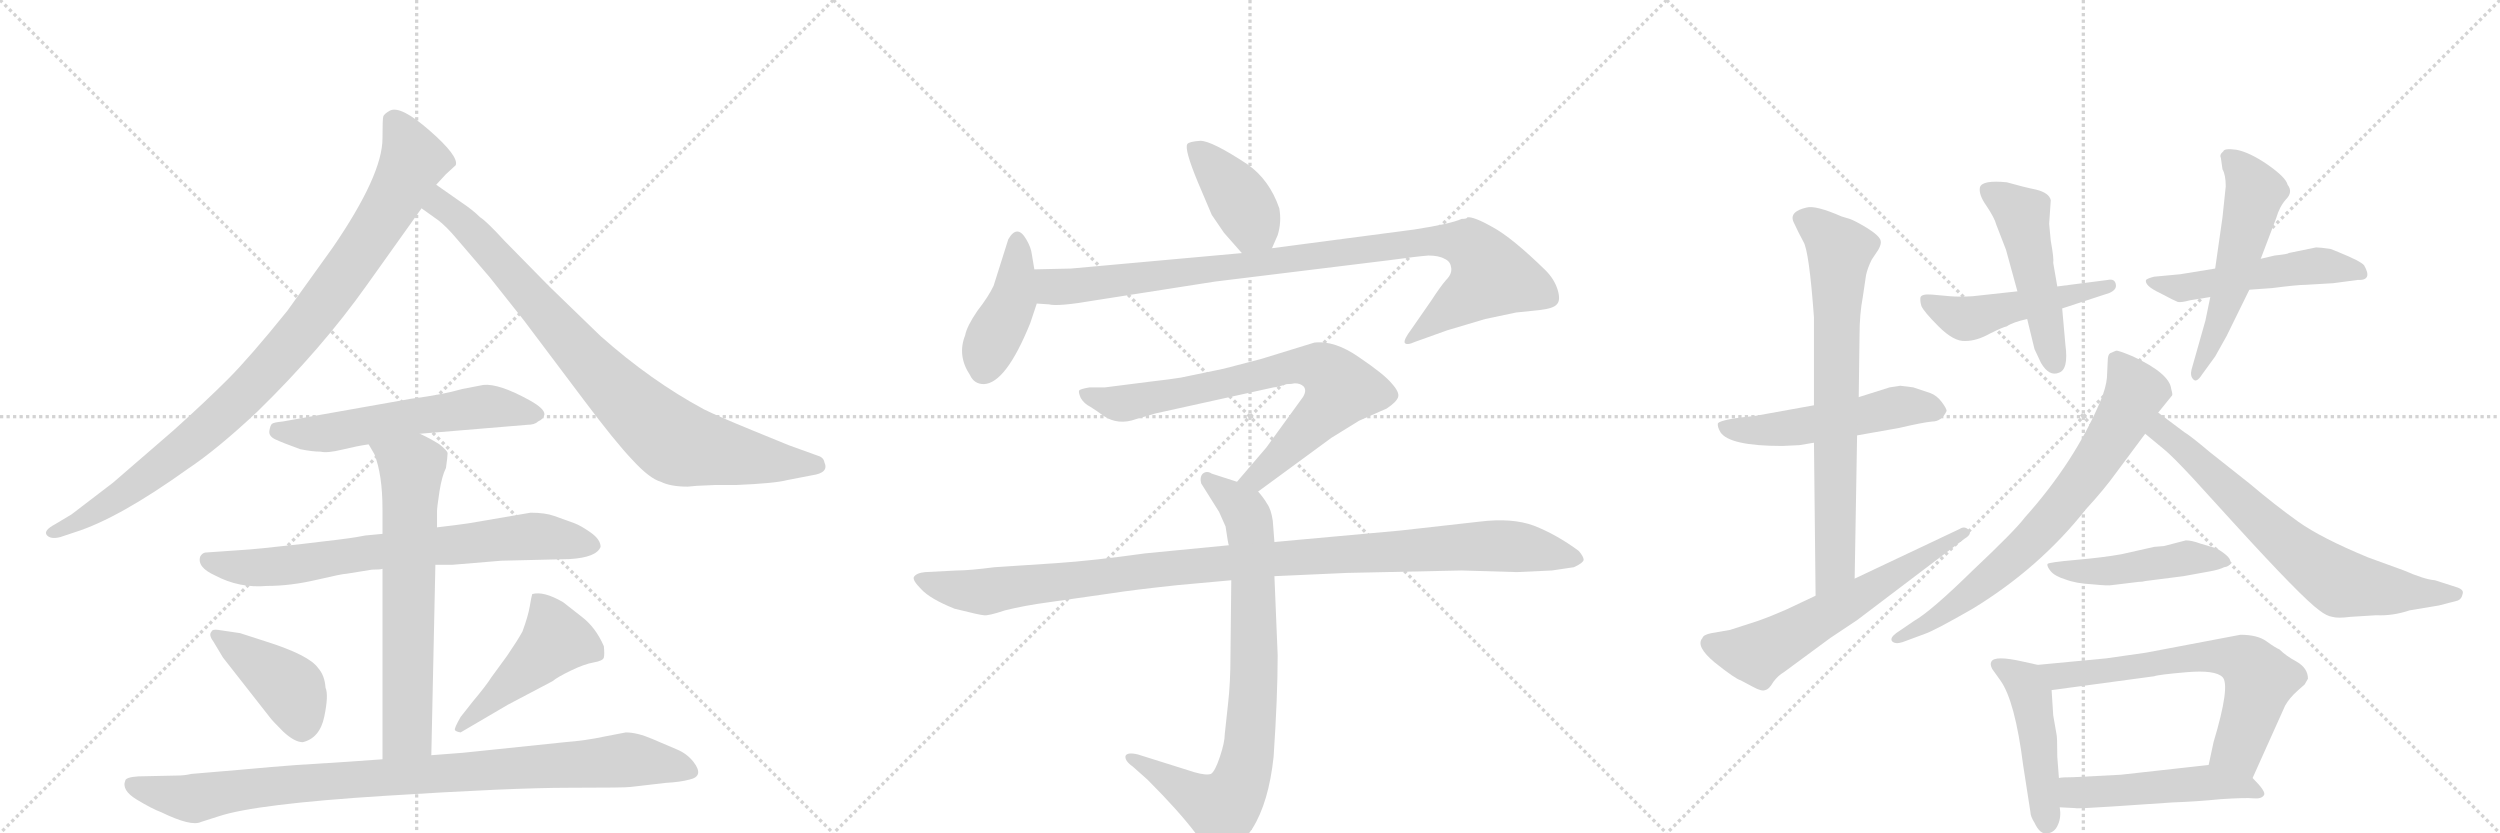 <svg version="1.1" viewBox="0 0 3072 1024" xmlns="http://www.w3.org/2000/svg">
  <g stroke="lightgray" stroke-dasharray="1,1" stroke-width="1" transform="scale(4, 4)">
    <line x1="0" y1="0" x2="256" y2="256"></line>
    <line x1="256" y1="0" x2="0" y2="256"></line>
    <line x1="128" y1="0" x2="128" y2="256"></line>
    <line x1="0" y1="128" x2="256" y2="128"></line>
    <line x1="256" y1="0" x2="512" y2="256"></line>
    <line x1="512" y1="0" x2="256" y2="256"></line>
    <line x1="384" y1="0" x2="384" y2="256"></line>
    <line x1="256" y1="128" x2="512" y2="128"></line>
    <line x1="512" y1="0" x2="768" y2="256"></line>
    <line x1="768" y1="0" x2="512" y2="256"></line>
    <line x1="640" y1="0" x2="640" y2="256"></line>
    <line x1="512" y1="128" x2="768" y2="128"></line>
  </g>
<g transform="scale(1, -1) translate(0, -850)">
   <style type="text/css">
    @keyframes keyframes0 {
      from {
       stroke: black;
       stroke-dashoffset: 961;
       stroke-width: 128;
       }
       76% {
       animation-timing-function: step-end;
       stroke: black;
       stroke-dashoffset: 0;
       stroke-width: 128;
       }
       to {
       stroke: black;
       stroke-width: 1024;
       }
       }
       #make-me-a-hanzi-animation-0 {
         animation: keyframes0 1.032s both;
         animation-delay: 0s;
         animation-timing-function: linear;
       }
    @keyframes keyframes1 {
      from {
       stroke: black;
       stroke-dashoffset: 859;
       stroke-width: 128;
       }
       74% {
       animation-timing-function: step-end;
       stroke: black;
       stroke-dashoffset: 0;
       stroke-width: 128;
       }
       to {
       stroke: black;
       stroke-width: 1024;
       }
       }
       #make-me-a-hanzi-animation-1 {
         animation: keyframes1 0.949s both;
         animation-delay: 1.032s;
         animation-timing-function: linear;
       }
    @keyframes keyframes2 {
      from {
       stroke: black;
       stroke-dashoffset: 577;
       stroke-width: 128;
       }
       65% {
       animation-timing-function: step-end;
       stroke: black;
       stroke-dashoffset: 0;
       stroke-width: 128;
       }
       to {
       stroke: black;
       stroke-width: 1024;
       }
       }
       #make-me-a-hanzi-animation-2 {
         animation: keyframes2 0.72s both;
         animation-delay: 1.981s;
         animation-timing-function: linear;
       }
    @keyframes keyframes3 {
      from {
       stroke: black;
       stroke-dashoffset: 733;
       stroke-width: 128;
       }
       70% {
       animation-timing-function: step-end;
       stroke: black;
       stroke-dashoffset: 0;
       stroke-width: 128;
       }
       to {
       stroke: black;
       stroke-width: 1024;
       }
       }
       #make-me-a-hanzi-animation-3 {
         animation: keyframes3 0.847s both;
         animation-delay: 2.701s;
         animation-timing-function: linear;
       }
    @keyframes keyframes4 {
      from {
       stroke: black;
       stroke-dashoffset: 667;
       stroke-width: 128;
       }
       68% {
       animation-timing-function: step-end;
       stroke: black;
       stroke-dashoffset: 0;
       stroke-width: 128;
       }
       to {
       stroke: black;
       stroke-width: 1024;
       }
       }
       #make-me-a-hanzi-animation-4 {
         animation: keyframes4 0.793s both;
         animation-delay: 3.547s;
         animation-timing-function: linear;
       }
    @keyframes keyframes5 {
      from {
       stroke: black;
       stroke-dashoffset: 418;
       stroke-width: 128;
       }
       58% {
       animation-timing-function: step-end;
       stroke: black;
       stroke-dashoffset: 0;
       stroke-width: 128;
       }
       to {
       stroke: black;
       stroke-width: 1024;
       }
       }
       #make-me-a-hanzi-animation-5 {
         animation: keyframes5 0.59s both;
         animation-delay: 4.34s;
         animation-timing-function: linear;
       }
    @keyframes keyframes6 {
      from {
       stroke: black;
       stroke-dashoffset: 471;
       stroke-width: 128;
       }
       61% {
       animation-timing-function: step-end;
       stroke: black;
       stroke-dashoffset: 0;
       stroke-width: 128;
       }
       to {
       stroke: black;
       stroke-width: 1024;
       }
       }
       #make-me-a-hanzi-animation-6 {
         animation: keyframes6 0.633s both;
         animation-delay: 4.93s;
         animation-timing-function: linear;
       }
    @keyframes keyframes7 {
      from {
       stroke: black;
       stroke-dashoffset: 947;
       stroke-width: 128;
       }
       76% {
       animation-timing-function: step-end;
       stroke: black;
       stroke-dashoffset: 0;
       stroke-width: 128;
       }
       to {
       stroke: black;
       stroke-width: 1024;
       }
       }
       #make-me-a-hanzi-animation-7 {
         animation: keyframes7 1.021s both;
         animation-delay: 5.563s;
         animation-timing-function: linear;
       }
    @keyframes keyframes8 {
      from {
       stroke: black;
       stroke-dashoffset: 405;
       stroke-width: 128;
       }
       57% {
       animation-timing-function: step-end;
       stroke: black;
       stroke-dashoffset: 0;
       stroke-width: 128;
       }
       to {
       stroke: black;
       stroke-width: 1024;
       }
       }
       #make-me-a-hanzi-animation-8 {
         animation: keyframes8 0.58s both;
         animation-delay: 6.584s;
         animation-timing-function: linear;
       }
    @keyframes keyframes9 {
      from {
       stroke: black;
       stroke-dashoffset: 423;
       stroke-width: 128;
       }
       58% {
       animation-timing-function: step-end;
       stroke: black;
       stroke-dashoffset: 0;
       stroke-width: 128;
       }
       to {
       stroke: black;
       stroke-width: 1024;
       }
       }
       #make-me-a-hanzi-animation-9 {
         animation: keyframes9 0.594s both;
         animation-delay: 7.164s;
         animation-timing-function: linear;
       }
    @keyframes keyframes10 {
      from {
       stroke: black;
       stroke-dashoffset: 966;
       stroke-width: 128;
       }
       76% {
       animation-timing-function: step-end;
       stroke: black;
       stroke-dashoffset: 0;
       stroke-width: 128;
       }
       to {
       stroke: black;
       stroke-width: 1024;
       }
       }
       #make-me-a-hanzi-animation-10 {
         animation: keyframes10 1.036s both;
         animation-delay: 7.758s;
         animation-timing-function: linear;
       }
    @keyframes keyframes11 {
      from {
       stroke: black;
       stroke-dashoffset: 754;
       stroke-width: 128;
       }
       71% {
       animation-timing-function: step-end;
       stroke: black;
       stroke-dashoffset: 0;
       stroke-width: 128;
       }
       to {
       stroke: black;
       stroke-width: 1024;
       }
       }
       #make-me-a-hanzi-animation-11 {
         animation: keyframes11 0.864s both;
         animation-delay: 8.794s;
         animation-timing-function: linear;
       }
    @keyframes keyframes12 {
      from {
       stroke: black;
       stroke-dashoffset: 817;
       stroke-width: 128;
       }
       73% {
       animation-timing-function: step-end;
       stroke: black;
       stroke-dashoffset: 0;
       stroke-width: 128;
       }
       to {
       stroke: black;
       stroke-width: 1024;
       }
       }
       #make-me-a-hanzi-animation-12 {
         animation: keyframes12 0.915s both;
         animation-delay: 9.658s;
         animation-timing-function: linear;
       }
    @keyframes keyframes13 {
      from {
       stroke: black;
       stroke-dashoffset: 1067;
       stroke-width: 128;
       }
       78% {
       animation-timing-function: step-end;
       stroke: black;
       stroke-dashoffset: 0;
       stroke-width: 128;
       }
       to {
       stroke: black;
       stroke-width: 1024;
       }
       }
       #make-me-a-hanzi-animation-13 {
         animation: keyframes13 1.118s both;
         animation-delay: 10.573s;
         animation-timing-function: linear;
       }
    @keyframes keyframes14 {
      from {
       stroke: black;
       stroke-dashoffset: 523;
       stroke-width: 128;
       }
       63% {
       animation-timing-function: step-end;
       stroke: black;
       stroke-dashoffset: 0;
       stroke-width: 128;
       }
       to {
       stroke: black;
       stroke-width: 1024;
       }
       }
       #make-me-a-hanzi-animation-14 {
         animation: keyframes14 0.676s both;
         animation-delay: 11.691s;
         animation-timing-function: linear;
       }
    @keyframes keyframes15 {
      from {
       stroke: black;
       stroke-dashoffset: 737;
       stroke-width: 128;
       }
       71% {
       animation-timing-function: step-end;
       stroke: black;
       stroke-dashoffset: 0;
       stroke-width: 128;
       }
       to {
       stroke: black;
       stroke-width: 1024;
       }
       }
       #make-me-a-hanzi-animation-15 {
         animation: keyframes15 0.85s both;
         animation-delay: 12.367s;
         animation-timing-function: linear;
       }
    @keyframes keyframes16 {
      from {
       stroke: black;
       stroke-dashoffset: 607;
       stroke-width: 128;
       }
       66% {
       animation-timing-function: step-end;
       stroke: black;
       stroke-dashoffset: 0;
       stroke-width: 128;
       }
       to {
       stroke: black;
       stroke-width: 1024;
       }
       }
       #make-me-a-hanzi-animation-16 {
         animation: keyframes16 0.744s both;
         animation-delay: 13.216s;
         animation-timing-function: linear;
       }
    @keyframes keyframes17 {
      from {
       stroke: black;
       stroke-dashoffset: 489;
       stroke-width: 128;
       }
       61% {
       animation-timing-function: step-end;
       stroke: black;
       stroke-dashoffset: 0;
       stroke-width: 128;
       }
       to {
       stroke: black;
       stroke-width: 1024;
       }
       }
       #make-me-a-hanzi-animation-17 {
         animation: keyframes17 0.648s both;
         animation-delay: 13.96s;
         animation-timing-function: linear;
       }
    @keyframes keyframes18 {
      from {
       stroke: black;
       stroke-dashoffset: 495;
       stroke-width: 128;
       }
       62% {
       animation-timing-function: step-end;
       stroke: black;
       stroke-dashoffset: 0;
       stroke-width: 128;
       }
       to {
       stroke: black;
       stroke-width: 1024;
       }
       }
       #make-me-a-hanzi-animation-18 {
         animation: keyframes18 0.653s both;
         animation-delay: 14.608s;
         animation-timing-function: linear;
       }
    @keyframes keyframes19 {
      from {
       stroke: black;
       stroke-dashoffset: 517;
       stroke-width: 128;
       }
       63% {
       animation-timing-function: step-end;
       stroke: black;
       stroke-dashoffset: 0;
       stroke-width: 128;
       }
       to {
       stroke: black;
       stroke-width: 1024;
       }
       }
       #make-me-a-hanzi-animation-19 {
         animation: keyframes19 0.671s both;
         animation-delay: 15.261s;
         animation-timing-function: linear;
       }
    @keyframes keyframes20 {
      from {
       stroke: black;
       stroke-dashoffset: 545;
       stroke-width: 128;
       }
       64% {
       animation-timing-function: step-end;
       stroke: black;
       stroke-dashoffset: 0;
       stroke-width: 128;
       }
       to {
       stroke: black;
       stroke-width: 1024;
       }
       }
       #make-me-a-hanzi-animation-20 {
         animation: keyframes20 0.694s both;
         animation-delay: 15.932s;
         animation-timing-function: linear;
       }
    @keyframes keyframes21 {
      from {
       stroke: black;
       stroke-dashoffset: 731;
       stroke-width: 128;
       }
       70% {
       animation-timing-function: step-end;
       stroke: black;
       stroke-dashoffset: 0;
       stroke-width: 128;
       }
       to {
       stroke: black;
       stroke-width: 1024;
       }
       }
       #make-me-a-hanzi-animation-21 {
         animation: keyframes21 0.845s both;
         animation-delay: 16.625s;
         animation-timing-function: linear;
       }
    @keyframes keyframes22 {
      from {
       stroke: black;
       stroke-dashoffset: 700;
       stroke-width: 128;
       }
       69% {
       animation-timing-function: step-end;
       stroke: black;
       stroke-dashoffset: 0;
       stroke-width: 128;
       }
       to {
       stroke: black;
       stroke-width: 1024;
       }
       }
       #make-me-a-hanzi-animation-22 {
         animation: keyframes22 0.82s both;
         animation-delay: 17.47s;
         animation-timing-function: linear;
       }
    @keyframes keyframes23 {
      from {
       stroke: black;
       stroke-dashoffset: 471;
       stroke-width: 128;
       }
       61% {
       animation-timing-function: step-end;
       stroke: black;
       stroke-dashoffset: 0;
       stroke-width: 128;
       }
       to {
       stroke: black;
       stroke-width: 1024;
       }
       }
       #make-me-a-hanzi-animation-23 {
         animation: keyframes23 0.633s both;
         animation-delay: 18.29s;
         animation-timing-function: linear;
       }
    @keyframes keyframes24 {
      from {
       stroke: black;
       stroke-dashoffset: 472;
       stroke-width: 128;
       }
       61% {
       animation-timing-function: step-end;
       stroke: black;
       stroke-dashoffset: 0;
       stroke-width: 128;
       }
       to {
       stroke: black;
       stroke-width: 1024;
       }
       }
       #make-me-a-hanzi-animation-24 {
         animation: keyframes24 0.634s both;
         animation-delay: 18.923s;
         animation-timing-function: linear;
       }
    @keyframes keyframes25 {
      from {
       stroke: black;
       stroke-dashoffset: 656;
       stroke-width: 128;
       }
       68% {
       animation-timing-function: step-end;
       stroke: black;
       stroke-dashoffset: 0;
       stroke-width: 128;
       }
       to {
       stroke: black;
       stroke-width: 1024;
       }
       }
       #make-me-a-hanzi-animation-25 {
         animation: keyframes25 0.784s both;
         animation-delay: 19.557s;
         animation-timing-function: linear;
       }
    @keyframes keyframes26 {
      from {
       stroke: black;
       stroke-dashoffset: 503;
       stroke-width: 128;
       }
       62% {
       animation-timing-function: step-end;
       stroke: black;
       stroke-dashoffset: 0;
       stroke-width: 128;
       }
       to {
       stroke: black;
       stroke-width: 1024;
       }
       }
       #make-me-a-hanzi-animation-26 {
         animation: keyframes26 0.659s both;
         animation-delay: 20.341s;
         animation-timing-function: linear;
       }
</style>
<path d="M 536 623 L 548 636 L 560 647 Q 564 658 528 689.5 Q 492 721 479 714 Q 472 710 471 707 Q 470 704 470 680 Q 470 635 409 546 L 353 468 Q 307 411 280 384 Q 253 357 213 321 L 139 257 L 88 218 L 68 206 Q 53 198 57.5 192.5 Q 62 187 74 190 L 92 196 Q 146 213 231 274 Q 267 298 316 344 Q 395 421 451 500 L 518 594 L 536 623 Z" fill="lightgray"></path> 
<path d="M 856 253 L 878 254 L 904 254 Q 952 256 967 260 L 998 266 Q 1019 269 1013 282 Q 1012 288 1005 290 L 969 303 L 925 321 Q 881 339 865 347 Q 800 382 738 437 L 675 498 L 620 554 Q 598 578 590 583 Q 581 592 566 602 L 536 623 C 511 640 494 611 518 594 L 539 579 Q 549 571 560 558 L 602 509 L 644 456 L 717 359 Q 756 307 777 285 Q 798 262 812 258 Q 824 252 845 252 L 856 253 Z" fill="lightgray"></path> 
<path d="M 516 317 L 648 328 Q 657 328 661 332 Q 668 335 669 341 Q 669 348 651 358 Q 613 379 594 377 L 568 372 Q 544 365 505 360 L 347 332 Q 336 331 334 329 Q 332 327 331 320.5 Q 330 314 338.5 310 Q 347 306 369 298 Q 384 295 394 295 Q 402 293 420.5 297.5 Q 439 302 453 304 L 516 317 Z" fill="lightgray"></path> 
<path d="M 535 156 L 556 156 L 616 161 L 700 163 Q 733 165 738 178 Q 738 187 726 195.5 Q 714 204 706 207 L 681 216 Q 670 220 652 220 L 576 207 Q 563 205 537 202 L 470 194 L 449 192 L 438 190 Q 427 188 370.5 181.5 Q 314 175 295 174 L 252 171 Q 248 170 246 166 Q 242 153 264 143 Q 294 127 328 130 Q 357 130 389 137.5 Q 421 145 426 145 L 457 150 Q 467 150 470 151 L 535 156 Z" fill="lightgray"></path> 
<path d="M 530 -78 L 535 156 L 537 202 L 537 222 Q 537 226 540 246 Q 543 265 548 275 Q 550 289 550 293 Q 550 296 540 304 Q 529 311 516 317 C 489 331 438 330 453 304 L 460 292 Q 470 267 470 224 L 470 194 L 470 151 L 470 -83 C 470 -113 529 -108 530 -78 Z" fill="lightgray"></path> 
<path d="M 274 42 L 332 -32 Q 335 -36 348 -49 Q 362 -62 372 -62 Q 393 -57 398.5 -30.5 Q 404 -4 400 5 Q 399 20 391 29 Q 380 45 326 62 L 295 72 L 268 76 Q 261 77 260 74 Q 256 70 262 62 L 274 42 Z" fill="lightgray"></path> 
<path d="M 566 -50 L 624 -16 L 679 13 Q 685 18 701.5 26 Q 718 34 729.5 36 Q 741 38 742 42 Q 743 46 742 56 Q 732 79 715 92 L 692 110 Q 668 124 654 120 Q 653 117 651 105 Q 649 93 642 74 Q 636 63 623 44 L 604 18 Q 597 7 581 -12 L 566 -31 Q 558 -45 559 -47 Q 560 -49 566 -50 Z" fill="lightgray"></path> 
<path d="M 235 -101 Q 227 -103 217 -103 L 170 -104 Q 155 -105 154 -109 Q 149 -121 168 -132.5 Q 187 -144 198 -148 Q 235 -166 247 -160 L 269 -153 Q 314 -138 471.5 -128 Q 629 -118 699 -118 Q 769 -118 775 -117 L 818 -112 Q 836 -111 847 -108 Q 866 -104 852 -86 Q 844 -76 832 -71 Q 820 -66 801.5 -58 Q 783 -50 769 -50 L 743 -55 Q 720 -60 694 -62 L 569 -75 Q 555 -76 530 -78 L 470 -83 L 428 -86 L 365 -90 Q 337 -92 294 -96 L 235 -101 Z" fill="lightgray"></path> 
<path d="M 1563 545 L 1570 561 Q 1575 577 1572 594 Q 1560 629 1533 648 Q 1489 677 1475 677 Q 1461 676 1459 673 Q 1455 667 1472 626 L 1489 586 L 1504 564 L 1526 539 C 1546 516 1551 518 1563 545 Z" fill="lightgray"></path> 
<path d="M 1266 453 L 1274 477 L 1271 519 L 1268 537 Q 1267 546 1261 556 Q 1250 575 1239 556 L 1221 499 Q 1215 486 1201 468 Q 1188 449 1186 438 Q 1176 413 1192 389 Q 1197 378 1209 378 Q 1236 379 1266 453 Z" fill="lightgray"></path> 
<path d="M 1274 477 L 1289 476 Q 1300 473 1346 481 L 1493 504 L 1705 530 Q 1742 535 1755 536 Q 1768 536 1775 532 Q 1782 529 1783 522 Q 1785 514 1777 506 Q 1770 498 1759 481 L 1734 445 Q 1725 433 1726 429 Q 1728 425 1739 430 L 1778 444 L 1825 458 L 1863 466 L 1892 469 Q 1909 471 1913 476 Q 1918 481 1914 494 Q 1910 507 1899 518 Q 1858 558 1834 571 Q 1811 584 1803 583 Q 1803 581 1796 581 Q 1783 575 1738 568 L 1563 545 L 1526 539 L 1316 520 L 1271 519 C 1241 518 1244 479 1274 477 Z" fill="lightgray"></path> 
<path d="M 1546 246 L 1636 312 L 1670 333 L 1704 348 Q 1716 356 1718 362 Q 1720 368 1710 379 Q 1701 390 1670 411 Q 1640 432 1615 429 L 1550 409 L 1504 397 L 1451 386 Q 1439 384 1413 381 L 1358 374 L 1339 374 Q 1327 372 1326 370 Q 1325 368 1328 361 Q 1332 354 1340 350 Q 1348 345 1356 339 Q 1374 327 1396 335 L 1420 342 L 1565 374 Q 1569 374 1581 378 Q 1587 378 1591 379 Q 1598 379 1602 375 Q 1606 370 1601 362 L 1556 300 L 1520 258 C 1500 235 1522 228 1546 246 Z" fill="lightgray"></path> 
<path d="M 1566 184 L 1564 210 Q 1562 224 1557 231 Q 1553 238 1546 246 L 1520 258 L 1489 268 Q 1483 272 1478 268 Q 1474 264 1476 256 L 1498 221 L 1506 203 Q 1509 182 1510 180 L 1513 137 L 1512 44 Q 1512 11 1509 -15 L 1505 -52 Q 1505 -62 1499 -80 Q 1493 -98 1488 -101 Q 1482 -103 1468 -99 L 1398 -77 Q 1385 -74 1383 -79 Q 1382 -85 1392 -92 L 1410 -108 Q 1449 -147 1470 -175 Q 1491 -204 1498 -205 Q 1512 -207 1539 -168 Q 1559 -136 1565 -80 Q 1570 -6 1570 45 L 1566 142 L 1566 184 Z" fill="lightgray"></path> 
<path d="M 1655 146 L 1796 149 L 1864 147 L 1907 149 L 1934 153 Q 1945 158 1946 162 Q 1946 166 1940 173 Q 1913 193 1885 204 Q 1858 214 1818 209 L 1720 198 L 1566 184 L 1510 180 L 1407 170 Q 1343 161 1298 158 L 1222 153 Q 1191 149 1176 149 L 1137 147 Q 1126 146 1123 141 Q 1121 137 1132 126 Q 1143 114 1173 102 Q 1205 94 1209 94 Q 1214 93 1235 100 Q 1259 106 1289 110 L 1366 121 Q 1391 125 1447 131 L 1513 137 L 1566 142 L 1655 146 Z" fill="lightgray"></path> 
<path d="M 2229 352 L 2157 339 Q 2116 335 2111 330 Q 2110 326 2114 319 Q 2125 302 2190 302 L 2211 303 L 2229 306 L 2282 315 L 2333 324 Q 2363 331 2374 332 Q 2386 332 2392 345 Q 2392 348 2386 356 Q 2380 364 2372 367 L 2351 374 L 2335 376 L 2322 374 L 2284 362 L 2229 352 Z" fill="lightgray"></path> 
<path d="M 2289 485 L 2293 512 Q 2295 521 2300 531 L 2308 543 Q 2312 550 2311 554 Q 2310 560 2294 570 Q 2279 579 2273 581 L 2263 584 Q 2231 598 2220 595 Q 2198 590 2204 577 Q 2210 564 2216 553 Q 2223 542 2229 460 L 2229 352 L 2229 306 L 2231 118 C 2231 88 2278 109 2279 139 L 2282 315 L 2284 362 L 2285 438 Q 2285 464 2289 485 Z" fill="lightgray"></path> 
<path d="M 2231 118 L 2195 101 Q 2177 93 2160 87 L 2126 76 L 2103 72 Q 2093 70 2092 66 Q 2083 56 2107 36 Q 2132 16 2139 14 L 2154 6 Q 2165 0 2169 2 Q 2174 3 2179 12 Q 2185 20 2192 24 L 2249 66 L 2282 88 L 2414 188 Q 2424 194 2419 199 Q 2414 204 2408 200 L 2279 139 L 2231 118 Z" fill="lightgray"></path> 
<path d="M 2534 471 L 2592 490 Q 2601 494 2600 500 Q 2599 508 2590 506 L 2528 498 L 2479 492 L 2424 486 Q 2408 485 2396 486 L 2374 488 Q 2362 489 2360 485 Q 2359 481 2361 474 Q 2364 467 2382 449 Q 2401 430 2415 431 Q 2429 431 2445 440 Q 2461 448 2466 449 Q 2473 454 2491 458 L 2534 471 Z" fill="lightgray"></path> 
<path d="M 2538 426 L 2534 471 L 2528 498 L 2523 527 Q 2524 532 2520 554 L 2518 575 L 2520 604 Q 2518 613 2502 617 Q 2487 620 2466 626 Q 2436 629 2433 620 Q 2431 611 2441 597 Q 2451 582 2453 574 L 2465 543 L 2479 492 L 2491 458 L 2500 421 L 2508 404 Q 2518 387 2530 392 Q 2542 396 2538 426 Z" fill="lightgray"></path> 
<path d="M 2691 481 L 2716 485 L 2764 494 L 2792 496 Q 2823 500 2833 500 L 2867 502 L 2897 506 Q 2916 505 2905 524 Q 2901 529 2874 540 L 2864 544 Q 2851 546 2846 546 L 2812 539 Q 2813 538 2795 536 L 2778 532 L 2722 520 L 2679 513 L 2647 510 Q 2639 508 2637 506 Q 2635 499 2654 490 Q 2673 480 2676 479 Q 2680 478 2691 481 Z" fill="lightgray"></path> 
<path d="M 2716 485 L 2710 456 L 2693 396 Q 2691 388 2695 384 Q 2699 379 2706 390 L 2722 412 L 2736 437 L 2764 494 L 2778 532 L 2797 582 Q 2801 596 2809 605 Q 2818 614 2811 623 Q 2809 632 2786 648 Q 2764 663 2748 666 Q 2733 668 2732 664 Q 2727 660 2729 656 L 2731 642 Q 2735 635 2735 621 L 2731 583 L 2722 520 L 2716 485 Z" fill="lightgray"></path> 
<path d="M 2652 343 L 2669 364 Q 2670 365 2668 372 Q 2666 391 2621 412 Q 2602 420 2600 419 L 2593 416 Q 2590 414 2590 407 L 2589 386 Q 2588 374 2581 357 Q 2549 282 2488 214 Q 2476 198 2424 149 Q 2373 99 2352 87 L 2330 72 Q 2322 66 2325 62 Q 2329 58 2338 61 L 2365 71 Q 2377 75 2424 102 Q 2506 152 2563 224 Q 2586 249 2601 270 L 2636 317 L 2652 343 Z" fill="lightgray"></path> 
<path d="M 2636 317 L 2659 298 Q 2669 290 2695 262 L 2746 206 Q 2829 115 2850 100 Q 2859 93 2866 92 Q 2873 90 2888 92 L 2920 94 Q 2940 93 2961 100 L 2997 106 L 3020 112 Q 3025 114 3026 120 Q 3028 125 3020 128 L 2992 137 Q 2979 138 2954 149 L 2910 165 Q 2852 189 2824 209 Q 2796 229 2764 256 L 2716 294 Q 2691 315 2684 319 L 2652 343 C 2628 361 2613 336 2636 317 Z" fill="lightgray"></path> 
<path d="M 2686 186 L 2659 179 L 2647 178 L 2607 169 Q 2585 165 2551 162 Q 2517 159 2516 157 Q 2515 154 2520 148 Q 2525 142 2538 138 Q 2551 133 2571 132 Q 2591 130 2595 131 L 2628 135 Q 2633 135 2636 136 L 2683 142 L 2716 148 Q 2727 150 2733 153 Q 2740 154 2740 158 Q 2744 164 2724 176 L 2704 182 Q 2693 186 2686 186 Z" fill="lightgray"></path> 
<path d="M 2504 33 L 2486 37 Q 2451 45 2447 37 Q 2445 34 2448 28 L 2458 14 Q 2476 -11 2486 -90 L 2495 -148 Q 2495 -153 2500 -161 Q 2507 -176 2516 -174 Q 2525 -173 2529 -163 Q 2533 -154 2531 -142 L 2530 -106 L 2528 -80 Q 2528 -55 2527 -52 L 2523 -29 L 2521 2 C 2519 30 2519 30 2504 33 Z" fill="lightgray"></path> 
<path d="M 2753 70 L 2637 48 L 2588 41 L 2504 33 C 2474 30 2491 -2 2521 2 L 2647 19 Q 2652 21 2687 24 Q 2722 27 2731 18 Q 2741 8 2720 -62 L 2714 -90 C 2708 -119 2756 -133 2768 -106 L 2808 -17 Q 2813 -8 2823 1 L 2832 9 L 2836 16 Q 2836 29 2822 37 Q 2809 44 2801 52 Q 2796 54 2785 62 Q 2774 70 2753 70 Z" fill="lightgray"></path> 
<path d="M 2531 -142 L 2550 -143 Q 2551 -144 2596 -141 L 2670 -136 Q 2699 -135 2729 -132 Q 2760 -130 2769 -131 Q 2779 -132 2782 -127 Q 2785 -123 2768 -106 C 2749 -86 2744 -87 2714 -90 L 2606 -102 L 2548 -105 Q 2534 -105 2530 -106 C 2500 -109 2501 -140 2531 -142 Z" fill="lightgray"></path> 
      <clipPath id="make-me-a-hanzi-clip-0">
      <path d="M 536 623 L 548 636 L 560 647 Q 564 658 528 689.5 Q 492 721 479 714 Q 472 710 471 707 Q 470 704 470 680 Q 470 635 409 546 L 353 468 Q 307 411 280 384 Q 253 357 213 321 L 139 257 L 88 218 L 68 206 Q 53 198 57.5 192.5 Q 62 187 74 190 L 92 196 Q 146 213 231 274 Q 267 298 316 344 Q 395 421 451 500 L 518 594 L 536 623 Z" fill="lightgray"></path>
      </clipPath>
      <path clip-path="url(#make-me-a-hanzi-clip-0)" d="M 483 702 L 508 653 L 471 583 L 378 452 L 292 357 L 210 286 L 127 227 L 63 195 " fill="none" id="make-me-a-hanzi-animation-0" stroke-dasharray="833 1666" stroke-linecap="round"></path>

      <clipPath id="make-me-a-hanzi-clip-1">
      <path d="M 856 253 L 878 254 L 904 254 Q 952 256 967 260 L 998 266 Q 1019 269 1013 282 Q 1012 288 1005 290 L 969 303 L 925 321 Q 881 339 865 347 Q 800 382 738 437 L 675 498 L 620 554 Q 598 578 590 583 Q 581 592 566 602 L 536 623 C 511 640 494 611 518 594 L 539 579 Q 549 571 560 558 L 602 509 L 644 456 L 717 359 Q 756 307 777 285 Q 798 262 812 258 Q 824 252 845 252 L 856 253 Z" fill="lightgray"></path>
      </clipPath>
      <path clip-path="url(#make-me-a-hanzi-clip-1)" d="M 538 615 L 543 596 L 599 547 L 730 398 L 829 307 L 913 288 L 1002 278 " fill="none" id="make-me-a-hanzi-animation-1" stroke-dasharray="731 1462" stroke-linecap="round"></path>

      <clipPath id="make-me-a-hanzi-clip-2">
      <path d="M 516 317 L 648 328 Q 657 328 661 332 Q 668 335 669 341 Q 669 348 651 358 Q 613 379 594 377 L 568 372 Q 544 365 505 360 L 347 332 Q 336 331 334 329 Q 332 327 331 320.5 Q 330 314 338.5 310 Q 347 306 369 298 Q 384 295 394 295 Q 402 293 420.5 297.5 Q 439 302 453 304 L 516 317 Z" fill="lightgray"></path>
      </clipPath>
      <path clip-path="url(#make-me-a-hanzi-clip-2)" d="M 343 321 L 409 318 L 598 351 L 660 341 " fill="none" id="make-me-a-hanzi-animation-2" stroke-dasharray="449 898" stroke-linecap="round"></path>

      <clipPath id="make-me-a-hanzi-clip-3">
      <path d="M 535 156 L 556 156 L 616 161 L 700 163 Q 733 165 738 178 Q 738 187 726 195.5 Q 714 204 706 207 L 681 216 Q 670 220 652 220 L 576 207 Q 563 205 537 202 L 470 194 L 449 192 L 438 190 Q 427 188 370.5 181.5 Q 314 175 295 174 L 252 171 Q 248 170 246 166 Q 242 153 264 143 Q 294 127 328 130 Q 357 130 389 137.5 Q 421 145 426 145 L 457 150 Q 467 150 470 151 L 535 156 Z" fill="lightgray"></path>
      </clipPath>
      <path clip-path="url(#make-me-a-hanzi-clip-3)" d="M 255 161 L 299 152 L 335 153 L 456 172 L 649 191 L 728 180 " fill="none" id="make-me-a-hanzi-animation-3" stroke-dasharray="605 1210" stroke-linecap="round"></path>

      <clipPath id="make-me-a-hanzi-clip-4">
      <path d="M 530 -78 L 535 156 L 537 202 L 537 222 Q 537 226 540 246 Q 543 265 548 275 Q 550 289 550 293 Q 550 296 540 304 Q 529 311 516 317 C 489 331 438 330 453 304 L 460 292 Q 470 267 470 224 L 470 194 L 470 151 L 470 -83 C 470 -113 529 -108 530 -78 Z" fill="lightgray"></path>
      </clipPath>
      <path clip-path="url(#make-me-a-hanzi-clip-4)" d="M 460 300 L 506 275 L 501 -38 L 500 -50 L 477 -75 " fill="none" id="make-me-a-hanzi-animation-4" stroke-dasharray="539 1078" stroke-linecap="round"></path>

      <clipPath id="make-me-a-hanzi-clip-5">
      <path d="M 274 42 L 332 -32 Q 335 -36 348 -49 Q 362 -62 372 -62 Q 393 -57 398.5 -30.5 Q 404 -4 400 5 Q 399 20 391 29 Q 380 45 326 62 L 295 72 L 268 76 Q 261 77 260 74 Q 256 70 262 62 L 274 42 Z" fill="lightgray"></path>
      </clipPath>
      <path clip-path="url(#make-me-a-hanzi-clip-5)" d="M 266 69 L 358 3 L 371 -44 " fill="none" id="make-me-a-hanzi-animation-5" stroke-dasharray="290 580" stroke-linecap="round"></path>

      <clipPath id="make-me-a-hanzi-clip-6">
      <path d="M 566 -50 L 624 -16 L 679 13 Q 685 18 701.5 26 Q 718 34 729.5 36 Q 741 38 742 42 Q 743 46 742 56 Q 732 79 715 92 L 692 110 Q 668 124 654 120 Q 653 117 651 105 Q 649 93 642 74 Q 636 63 623 44 L 604 18 Q 597 7 581 -12 L 566 -31 Q 558 -45 559 -47 Q 560 -49 566 -50 Z" fill="lightgray"></path>
      </clipPath>
      <path clip-path="url(#make-me-a-hanzi-clip-6)" d="M 660 111 L 674 92 L 683 64 L 564 -46 " fill="none" id="make-me-a-hanzi-animation-6" stroke-dasharray="343 686" stroke-linecap="round"></path>

      <clipPath id="make-me-a-hanzi-clip-7">
      <path d="M 235 -101 Q 227 -103 217 -103 L 170 -104 Q 155 -105 154 -109 Q 149 -121 168 -132.5 Q 187 -144 198 -148 Q 235 -166 247 -160 L 269 -153 Q 314 -138 471.5 -128 Q 629 -118 699 -118 Q 769 -118 775 -117 L 818 -112 Q 836 -111 847 -108 Q 866 -104 852 -86 Q 844 -76 832 -71 Q 820 -66 801.5 -58 Q 783 -50 769 -50 L 743 -55 Q 720 -60 694 -62 L 569 -75 Q 555 -76 530 -78 L 470 -83 L 428 -86 L 365 -90 Q 337 -92 294 -96 L 235 -101 Z" fill="lightgray"></path>
      </clipPath>
      <path clip-path="url(#make-me-a-hanzi-clip-7)" d="M 161 -114 L 236 -131 L 349 -114 L 769 -84 L 847 -96 " fill="none" id="make-me-a-hanzi-animation-7" stroke-dasharray="819 1638" stroke-linecap="round"></path>

      <clipPath id="make-me-a-hanzi-clip-8">
      <path d="M 1563 545 L 1570 561 Q 1575 577 1572 594 Q 1560 629 1533 648 Q 1489 677 1475 677 Q 1461 676 1459 673 Q 1455 667 1472 626 L 1489 586 L 1504 564 L 1526 539 C 1546 516 1551 518 1563 545 Z" fill="lightgray"></path>
      </clipPath>
      <path clip-path="url(#make-me-a-hanzi-clip-8)" d="M 1464 670 L 1516 616 L 1555 553 " fill="none" id="make-me-a-hanzi-animation-8" stroke-dasharray="277 554" stroke-linecap="round"></path>

      <clipPath id="make-me-a-hanzi-clip-9">
      <path d="M 1266 453 L 1274 477 L 1271 519 L 1268 537 Q 1267 546 1261 556 Q 1250 575 1239 556 L 1221 499 Q 1215 486 1201 468 Q 1188 449 1186 438 Q 1176 413 1192 389 Q 1197 378 1209 378 Q 1236 379 1266 453 Z" fill="lightgray"></path>
      </clipPath>
      <path clip-path="url(#make-me-a-hanzi-clip-9)" d="M 1250 554 L 1244 480 L 1215 423 L 1208 395 " fill="none" id="make-me-a-hanzi-animation-9" stroke-dasharray="295 590" stroke-linecap="round"></path>

      <clipPath id="make-me-a-hanzi-clip-10">
      <path d="M 1274 477 L 1289 476 Q 1300 473 1346 481 L 1493 504 L 1705 530 Q 1742 535 1755 536 Q 1768 536 1775 532 Q 1782 529 1783 522 Q 1785 514 1777 506 Q 1770 498 1759 481 L 1734 445 Q 1725 433 1726 429 Q 1728 425 1739 430 L 1778 444 L 1825 458 L 1863 466 L 1892 469 Q 1909 471 1913 476 Q 1918 481 1914 494 Q 1910 507 1899 518 Q 1858 558 1834 571 Q 1811 584 1803 583 Q 1803 581 1796 581 Q 1783 575 1738 568 L 1563 545 L 1526 539 L 1316 520 L 1271 519 C 1241 518 1244 479 1274 477 Z" fill="lightgray"></path>
      </clipPath>
      <path clip-path="url(#make-me-a-hanzi-clip-10)" d="M 1279 513 L 1302 497 L 1751 554 L 1805 548 L 1833 511 L 1732 431 " fill="none" id="make-me-a-hanzi-animation-10" stroke-dasharray="838 1676" stroke-linecap="round"></path>

      <clipPath id="make-me-a-hanzi-clip-11">
      <path d="M 1546 246 L 1636 312 L 1670 333 L 1704 348 Q 1716 356 1718 362 Q 1720 368 1710 379 Q 1701 390 1670 411 Q 1640 432 1615 429 L 1550 409 L 1504 397 L 1451 386 Q 1439 384 1413 381 L 1358 374 L 1339 374 Q 1327 372 1326 370 Q 1325 368 1328 361 Q 1332 354 1340 350 Q 1348 345 1356 339 Q 1374 327 1396 335 L 1420 342 L 1565 374 Q 1569 374 1581 378 Q 1587 378 1591 379 Q 1598 379 1602 375 Q 1606 370 1601 362 L 1556 300 L 1520 258 C 1500 235 1522 228 1546 246 Z" fill="lightgray"></path>
      </clipPath>
      <path clip-path="url(#make-me-a-hanzi-clip-11)" d="M 1334 367 L 1377 354 L 1588 400 L 1617 400 L 1634 391 L 1647 372 L 1635 352 L 1545 264 L 1529 260 " fill="none" id="make-me-a-hanzi-animation-11" stroke-dasharray="626 1252" stroke-linecap="round"></path>

      <clipPath id="make-me-a-hanzi-clip-12">
      <path d="M 1566 184 L 1564 210 Q 1562 224 1557 231 Q 1553 238 1546 246 L 1520 258 L 1489 268 Q 1483 272 1478 268 Q 1474 264 1476 256 L 1498 221 L 1506 203 Q 1509 182 1510 180 L 1513 137 L 1512 44 Q 1512 11 1509 -15 L 1505 -52 Q 1505 -62 1499 -80 Q 1493 -98 1488 -101 Q 1482 -103 1468 -99 L 1398 -77 Q 1385 -74 1383 -79 Q 1382 -85 1392 -92 L 1410 -108 Q 1449 -147 1470 -175 Q 1491 -204 1498 -205 Q 1512 -207 1539 -168 Q 1559 -136 1565 -80 Q 1570 -6 1570 45 L 1566 142 L 1566 184 Z" fill="lightgray"></path>
      </clipPath>
      <path clip-path="url(#make-me-a-hanzi-clip-12)" d="M 1484 261 L 1528 224 L 1538 188 L 1541 12 L 1528 -100 L 1518 -125 L 1501 -143 L 1391 -83 " fill="none" id="make-me-a-hanzi-animation-12" stroke-dasharray="689 1378" stroke-linecap="round"></path>

      <clipPath id="make-me-a-hanzi-clip-13">
      <path d="M 1655 146 L 1796 149 L 1864 147 L 1907 149 L 1934 153 Q 1945 158 1946 162 Q 1946 166 1940 173 Q 1913 193 1885 204 Q 1858 214 1818 209 L 1720 198 L 1566 184 L 1510 180 L 1407 170 Q 1343 161 1298 158 L 1222 153 Q 1191 149 1176 149 L 1137 147 Q 1126 146 1123 141 Q 1121 137 1132 126 Q 1143 114 1173 102 Q 1205 94 1209 94 Q 1214 93 1235 100 Q 1259 106 1289 110 L 1366 121 Q 1391 125 1447 131 L 1513 137 L 1566 142 L 1655 146 Z" fill="lightgray"></path>
      </clipPath>
      <path clip-path="url(#make-me-a-hanzi-clip-13)" d="M 1132 140 L 1157 129 L 1210 123 L 1475 156 L 1814 179 L 1881 176 L 1936 163 " fill="none" id="make-me-a-hanzi-animation-13" stroke-dasharray="939 1878" stroke-linecap="round"></path>

      <clipPath id="make-me-a-hanzi-clip-14">
      <path d="M 2229 352 L 2157 339 Q 2116 335 2111 330 Q 2110 326 2114 319 Q 2125 302 2190 302 L 2211 303 L 2229 306 L 2282 315 L 2333 324 Q 2363 331 2374 332 Q 2386 332 2392 345 Q 2392 348 2386 356 Q 2380 364 2372 367 L 2351 374 L 2335 376 L 2322 374 L 2284 362 L 2229 352 Z" fill="lightgray"></path>
      </clipPath>
      <path clip-path="url(#make-me-a-hanzi-clip-14)" d="M 2117 326 L 2179 321 L 2332 350 L 2381 346 " fill="none" id="make-me-a-hanzi-animation-14" stroke-dasharray="395 790" stroke-linecap="round"></path>

      <clipPath id="make-me-a-hanzi-clip-15">
      <path d="M 2289 485 L 2293 512 Q 2295 521 2300 531 L 2308 543 Q 2312 550 2311 554 Q 2310 560 2294 570 Q 2279 579 2273 581 L 2263 584 Q 2231 598 2220 595 Q 2198 590 2204 577 Q 2210 564 2216 553 Q 2223 542 2229 460 L 2229 352 L 2229 306 L 2231 118 C 2231 88 2278 109 2279 139 L 2282 315 L 2284 362 L 2285 438 Q 2285 464 2289 485 Z" fill="lightgray"></path>
      </clipPath>
      <path clip-path="url(#make-me-a-hanzi-clip-15)" d="M 2217 581 L 2261 542 L 2255 155 L 2235 126 " fill="none" id="make-me-a-hanzi-animation-15" stroke-dasharray="609 1218" stroke-linecap="round"></path>

      <clipPath id="make-me-a-hanzi-clip-16">
      <path d="M 2231 118 L 2195 101 Q 2177 93 2160 87 L 2126 76 L 2103 72 Q 2093 70 2092 66 Q 2083 56 2107 36 Q 2132 16 2139 14 L 2154 6 Q 2165 0 2169 2 Q 2174 3 2179 12 Q 2185 20 2192 24 L 2249 66 L 2282 88 L 2414 188 Q 2424 194 2419 199 Q 2414 204 2408 200 L 2279 139 L 2231 118 Z" fill="lightgray"></path>
      </clipPath>
      <path clip-path="url(#make-me-a-hanzi-clip-16)" d="M 2103 59 L 2129 50 L 2166 50 L 2413 195 " fill="none" id="make-me-a-hanzi-animation-16" stroke-dasharray="479 958" stroke-linecap="round"></path>

      <clipPath id="make-me-a-hanzi-clip-17">
      <path d="M 2534 471 L 2592 490 Q 2601 494 2600 500 Q 2599 508 2590 506 L 2528 498 L 2479 492 L 2424 486 Q 2408 485 2396 486 L 2374 488 Q 2362 489 2360 485 Q 2359 481 2361 474 Q 2364 467 2382 449 Q 2401 430 2415 431 Q 2429 431 2445 440 Q 2461 448 2466 449 Q 2473 454 2491 458 L 2534 471 Z" fill="lightgray"></path>
      </clipPath>
      <path clip-path="url(#make-me-a-hanzi-clip-17)" d="M 2368 480 L 2417 459 L 2592 498 " fill="none" id="make-me-a-hanzi-animation-17" stroke-dasharray="361 722" stroke-linecap="round"></path>

      <clipPath id="make-me-a-hanzi-clip-18">
      <path d="M 2538 426 L 2534 471 L 2528 498 L 2523 527 Q 2524 532 2520 554 L 2518 575 L 2520 604 Q 2518 613 2502 617 Q 2487 620 2466 626 Q 2436 629 2433 620 Q 2431 611 2441 597 Q 2451 582 2453 574 L 2465 543 L 2479 492 L 2491 458 L 2500 421 L 2508 404 Q 2518 387 2530 392 Q 2542 396 2538 426 Z" fill="lightgray"></path>
      </clipPath>
      <path clip-path="url(#make-me-a-hanzi-clip-18)" d="M 2442 616 L 2485 586 L 2525 404 " fill="none" id="make-me-a-hanzi-animation-18" stroke-dasharray="367 734" stroke-linecap="round"></path>

      <clipPath id="make-me-a-hanzi-clip-19">
      <path d="M 2691 481 L 2716 485 L 2764 494 L 2792 496 Q 2823 500 2833 500 L 2867 502 L 2897 506 Q 2916 505 2905 524 Q 2901 529 2874 540 L 2864 544 Q 2851 546 2846 546 L 2812 539 Q 2813 538 2795 536 L 2778 532 L 2722 520 L 2679 513 L 2647 510 Q 2639 508 2637 506 Q 2635 499 2654 490 Q 2673 480 2676 479 Q 2680 478 2691 481 Z" fill="lightgray"></path>
      </clipPath>
      <path clip-path="url(#make-me-a-hanzi-clip-19)" d="M 2643 504 L 2680 496 L 2845 523 L 2900 515 " fill="none" id="make-me-a-hanzi-animation-19" stroke-dasharray="389 778" stroke-linecap="round"></path>

      <clipPath id="make-me-a-hanzi-clip-20">
      <path d="M 2716 485 L 2710 456 L 2693 396 Q 2691 388 2695 384 Q 2699 379 2706 390 L 2722 412 L 2736 437 L 2764 494 L 2778 532 L 2797 582 Q 2801 596 2809 605 Q 2818 614 2811 623 Q 2809 632 2786 648 Q 2764 663 2748 666 Q 2733 668 2732 664 Q 2727 660 2729 656 L 2731 642 Q 2735 635 2735 621 L 2731 583 L 2722 520 L 2716 485 Z" fill="lightgray"></path>
      </clipPath>
      <path clip-path="url(#make-me-a-hanzi-clip-20)" d="M 2739 657 L 2771 615 L 2741 496 L 2698 391 " fill="none" id="make-me-a-hanzi-animation-20" stroke-dasharray="417 834" stroke-linecap="round"></path>

      <clipPath id="make-me-a-hanzi-clip-21">
      <path d="M 2652 343 L 2669 364 Q 2670 365 2668 372 Q 2666 391 2621 412 Q 2602 420 2600 419 L 2593 416 Q 2590 414 2590 407 L 2589 386 Q 2588 374 2581 357 Q 2549 282 2488 214 Q 2476 198 2424 149 Q 2373 99 2352 87 L 2330 72 Q 2322 66 2325 62 Q 2329 58 2338 61 L 2365 71 Q 2377 75 2424 102 Q 2506 152 2563 224 Q 2586 249 2601 270 L 2636 317 L 2652 343 Z" fill="lightgray"></path>
      </clipPath>
      <path clip-path="url(#make-me-a-hanzi-clip-21)" d="M 2600 409 L 2624 368 L 2559 259 L 2457 150 L 2393 99 L 2332 65 " fill="none" id="make-me-a-hanzi-animation-21" stroke-dasharray="603 1206" stroke-linecap="round"></path>

      <clipPath id="make-me-a-hanzi-clip-22">
      <path d="M 2636 317 L 2659 298 Q 2669 290 2695 262 L 2746 206 Q 2829 115 2850 100 Q 2859 93 2866 92 Q 2873 90 2888 92 L 2920 94 Q 2940 93 2961 100 L 2997 106 L 3020 112 Q 3025 114 3026 120 Q 3028 125 3020 128 L 2992 137 Q 2979 138 2954 149 L 2910 165 Q 2852 189 2824 209 Q 2796 229 2764 256 L 2716 294 Q 2691 315 2684 319 L 2652 343 C 2628 361 2613 336 2636 317 Z" fill="lightgray"></path>
      </clipPath>
      <path clip-path="url(#make-me-a-hanzi-clip-22)" d="M 2653 333 L 2663 314 L 2772 214 L 2873 135 L 2926 125 L 3018 120 " fill="none" id="make-me-a-hanzi-animation-22" stroke-dasharray="572 1144" stroke-linecap="round"></path>

      <clipPath id="make-me-a-hanzi-clip-23">
      <path d="M 2686 186 L 2659 179 L 2647 178 L 2607 169 Q 2585 165 2551 162 Q 2517 159 2516 157 Q 2515 154 2520 148 Q 2525 142 2538 138 Q 2551 133 2571 132 Q 2591 130 2595 131 L 2628 135 Q 2633 135 2636 136 L 2683 142 L 2716 148 Q 2727 150 2733 153 Q 2740 154 2740 158 Q 2744 164 2724 176 L 2704 182 Q 2693 186 2686 186 Z" fill="lightgray"></path>
      </clipPath>
      <path clip-path="url(#make-me-a-hanzi-clip-23)" d="M 2520 153 L 2580 147 L 2693 165 L 2733 160 " fill="none" id="make-me-a-hanzi-animation-23" stroke-dasharray="343 686" stroke-linecap="round"></path>

      <clipPath id="make-me-a-hanzi-clip-24">
      <path d="M 2504 33 L 2486 37 Q 2451 45 2447 37 Q 2445 34 2448 28 L 2458 14 Q 2476 -11 2486 -90 L 2495 -148 Q 2495 -153 2500 -161 Q 2507 -176 2516 -174 Q 2525 -173 2529 -163 Q 2533 -154 2531 -142 L 2530 -106 L 2528 -80 Q 2528 -55 2527 -52 L 2523 -29 L 2521 2 C 2519 30 2519 30 2504 33 Z" fill="lightgray"></path>
      </clipPath>
      <path clip-path="url(#make-me-a-hanzi-clip-24)" d="M 2453 33 L 2485 13 L 2496 -7 L 2515 -161 " fill="none" id="make-me-a-hanzi-animation-24" stroke-dasharray="344 688" stroke-linecap="round"></path>

      <clipPath id="make-me-a-hanzi-clip-25">
      <path d="M 2753 70 L 2637 48 L 2588 41 L 2504 33 C 2474 30 2491 -2 2521 2 L 2647 19 Q 2652 21 2687 24 Q 2722 27 2731 18 Q 2741 8 2720 -62 L 2714 -90 C 2708 -119 2756 -133 2768 -106 L 2808 -17 Q 2813 -8 2823 1 L 2832 9 L 2836 16 Q 2836 29 2822 37 Q 2809 44 2801 52 Q 2796 54 2785 62 Q 2774 70 2753 70 Z" fill="lightgray"></path>
      </clipPath>
      <path clip-path="url(#make-me-a-hanzi-clip-25)" d="M 2511 30 L 2530 19 L 2691 42 L 2757 38 L 2776 12 L 2771 -8 L 2751 -68 L 2723 -85 " fill="none" id="make-me-a-hanzi-animation-25" stroke-dasharray="528 1056" stroke-linecap="round"></path>

      <clipPath id="make-me-a-hanzi-clip-26">
      <path d="M 2531 -142 L 2550 -143 Q 2551 -144 2596 -141 L 2670 -136 Q 2699 -135 2729 -132 Q 2760 -130 2769 -131 Q 2779 -132 2782 -127 Q 2785 -123 2768 -106 C 2749 -86 2744 -87 2714 -90 L 2606 -102 L 2548 -105 Q 2534 -105 2530 -106 C 2500 -109 2501 -140 2531 -142 Z" fill="lightgray"></path>
      </clipPath>
      <path clip-path="url(#make-me-a-hanzi-clip-26)" d="M 2534 -112 L 2548 -124 L 2715 -112 L 2758 -116 L 2774 -125 " fill="none" id="make-me-a-hanzi-animation-26" stroke-dasharray="375 750" stroke-linecap="round"></path>

</g>
</svg>
